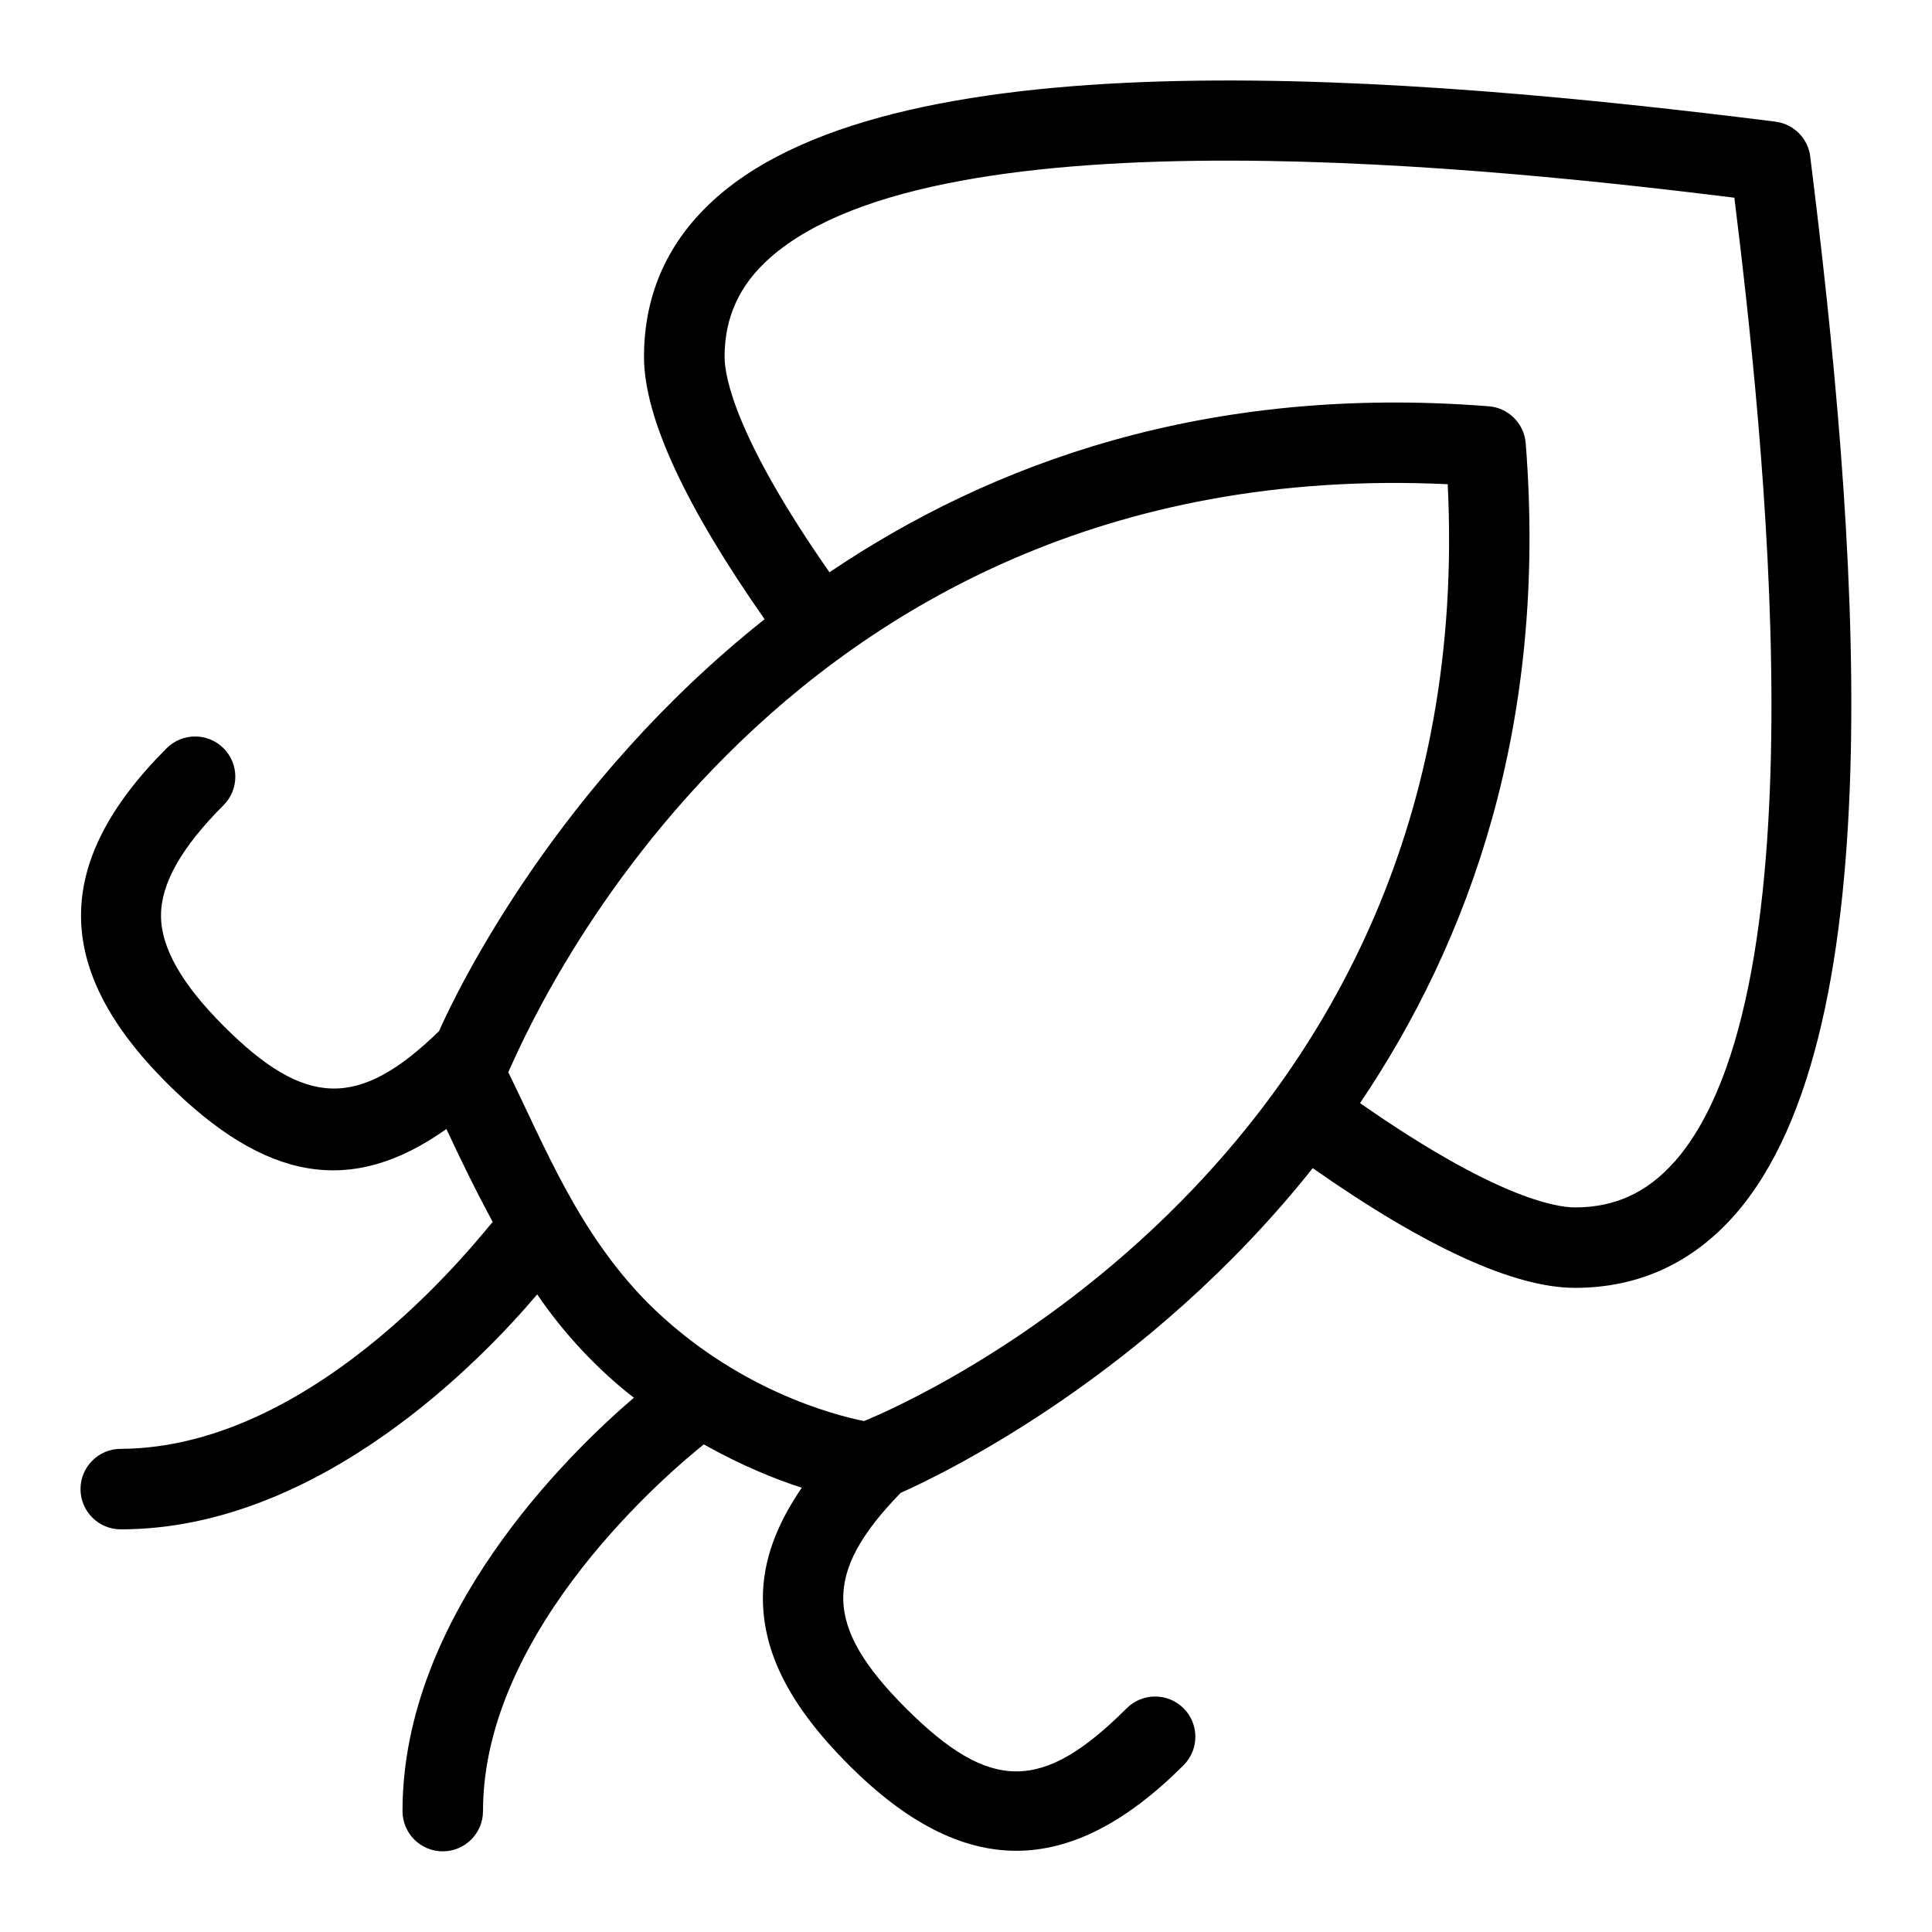 <svg id="Layer_1" viewBox="0 0 24 24" xmlns="http://www.w3.org/2000/svg" data-name="Layer 1"><path d="m22.488 1.945c-.028-.227-.207-.405-.434-.434-4.544-.57-10.853-1.089-13.151.94-.6.529-.903 1.196-.903 1.982 0 .754.518 1.859 1.498 3.259-2.57 2.039-3.805 4.578-4.045 5.118-1 .972-1.662.948-2.676-.066-.522-.523-.777-.972-.777-1.371s.255-.848.777-1.371c.195-.195.195-.512 0-.707s-.512-.195-.707 0c-1.418 1.418-1.418 2.738 0 4.156 1.229 1.229 2.298 1.41 3.475.574.172.366.343.724.576 1.155-.061.045-2.119 2.808-4.621 2.818-.276 0-.5.224-.5.5s.224.5.5.5c2.482 0 4.513-2.138 5.173-2.919.323.477.749.934 1.201 1.284-.817.7-2.874 2.703-2.874 5.135 0 .276.224.5.5.5s.5-.224.5-.5c0-2.278 2.36-4.25 2.743-4.555.456.256.88.43 1.217.538-.317.463-.483.91-.483 1.369 0 .688.34 1.348 1.07 2.078.709.709 1.394 1.063 2.078 1.063s1.369-.354 2.078-1.063c.195-.195.195-.512 0-.707s-.512-.195-.707 0c-1.047 1.045-1.695 1.045-2.742 0-1.016-1.016-1.038-1.676-.066-2.676.54-.24 3.079-1.467 5.119-4.034 1.407.986 2.505 1.487 3.258 1.487.786 0 1.453-.304 1.982-.903 2.029-2.3 1.509-8.606.94-13.151zm-11.754 15.708c-.369-.074-1.611-.391-2.697-1.478-.857-.872-1.268-1.932-1.723-2.855.172-.36 3.166-7.705 11.67-7.305.414 8.406-6.824 11.465-7.249 11.637zm10.064-3.219c-.336.381-.739.565-1.232.565-.246 0-1-.129-2.671-1.296 1.352-2.004 2.335-4.687 2.058-8.197-.019-.245-.214-.44-.459-.459-3.502-.277-6.184.708-8.19 2.062-1.158-1.658-1.303-2.422-1.303-2.675 0-.493.185-.896.565-1.232 2.121-1.873 9.152-1.096 11.979-.746.349 2.826 1.128 9.855-.746 11.979z"/></svg>